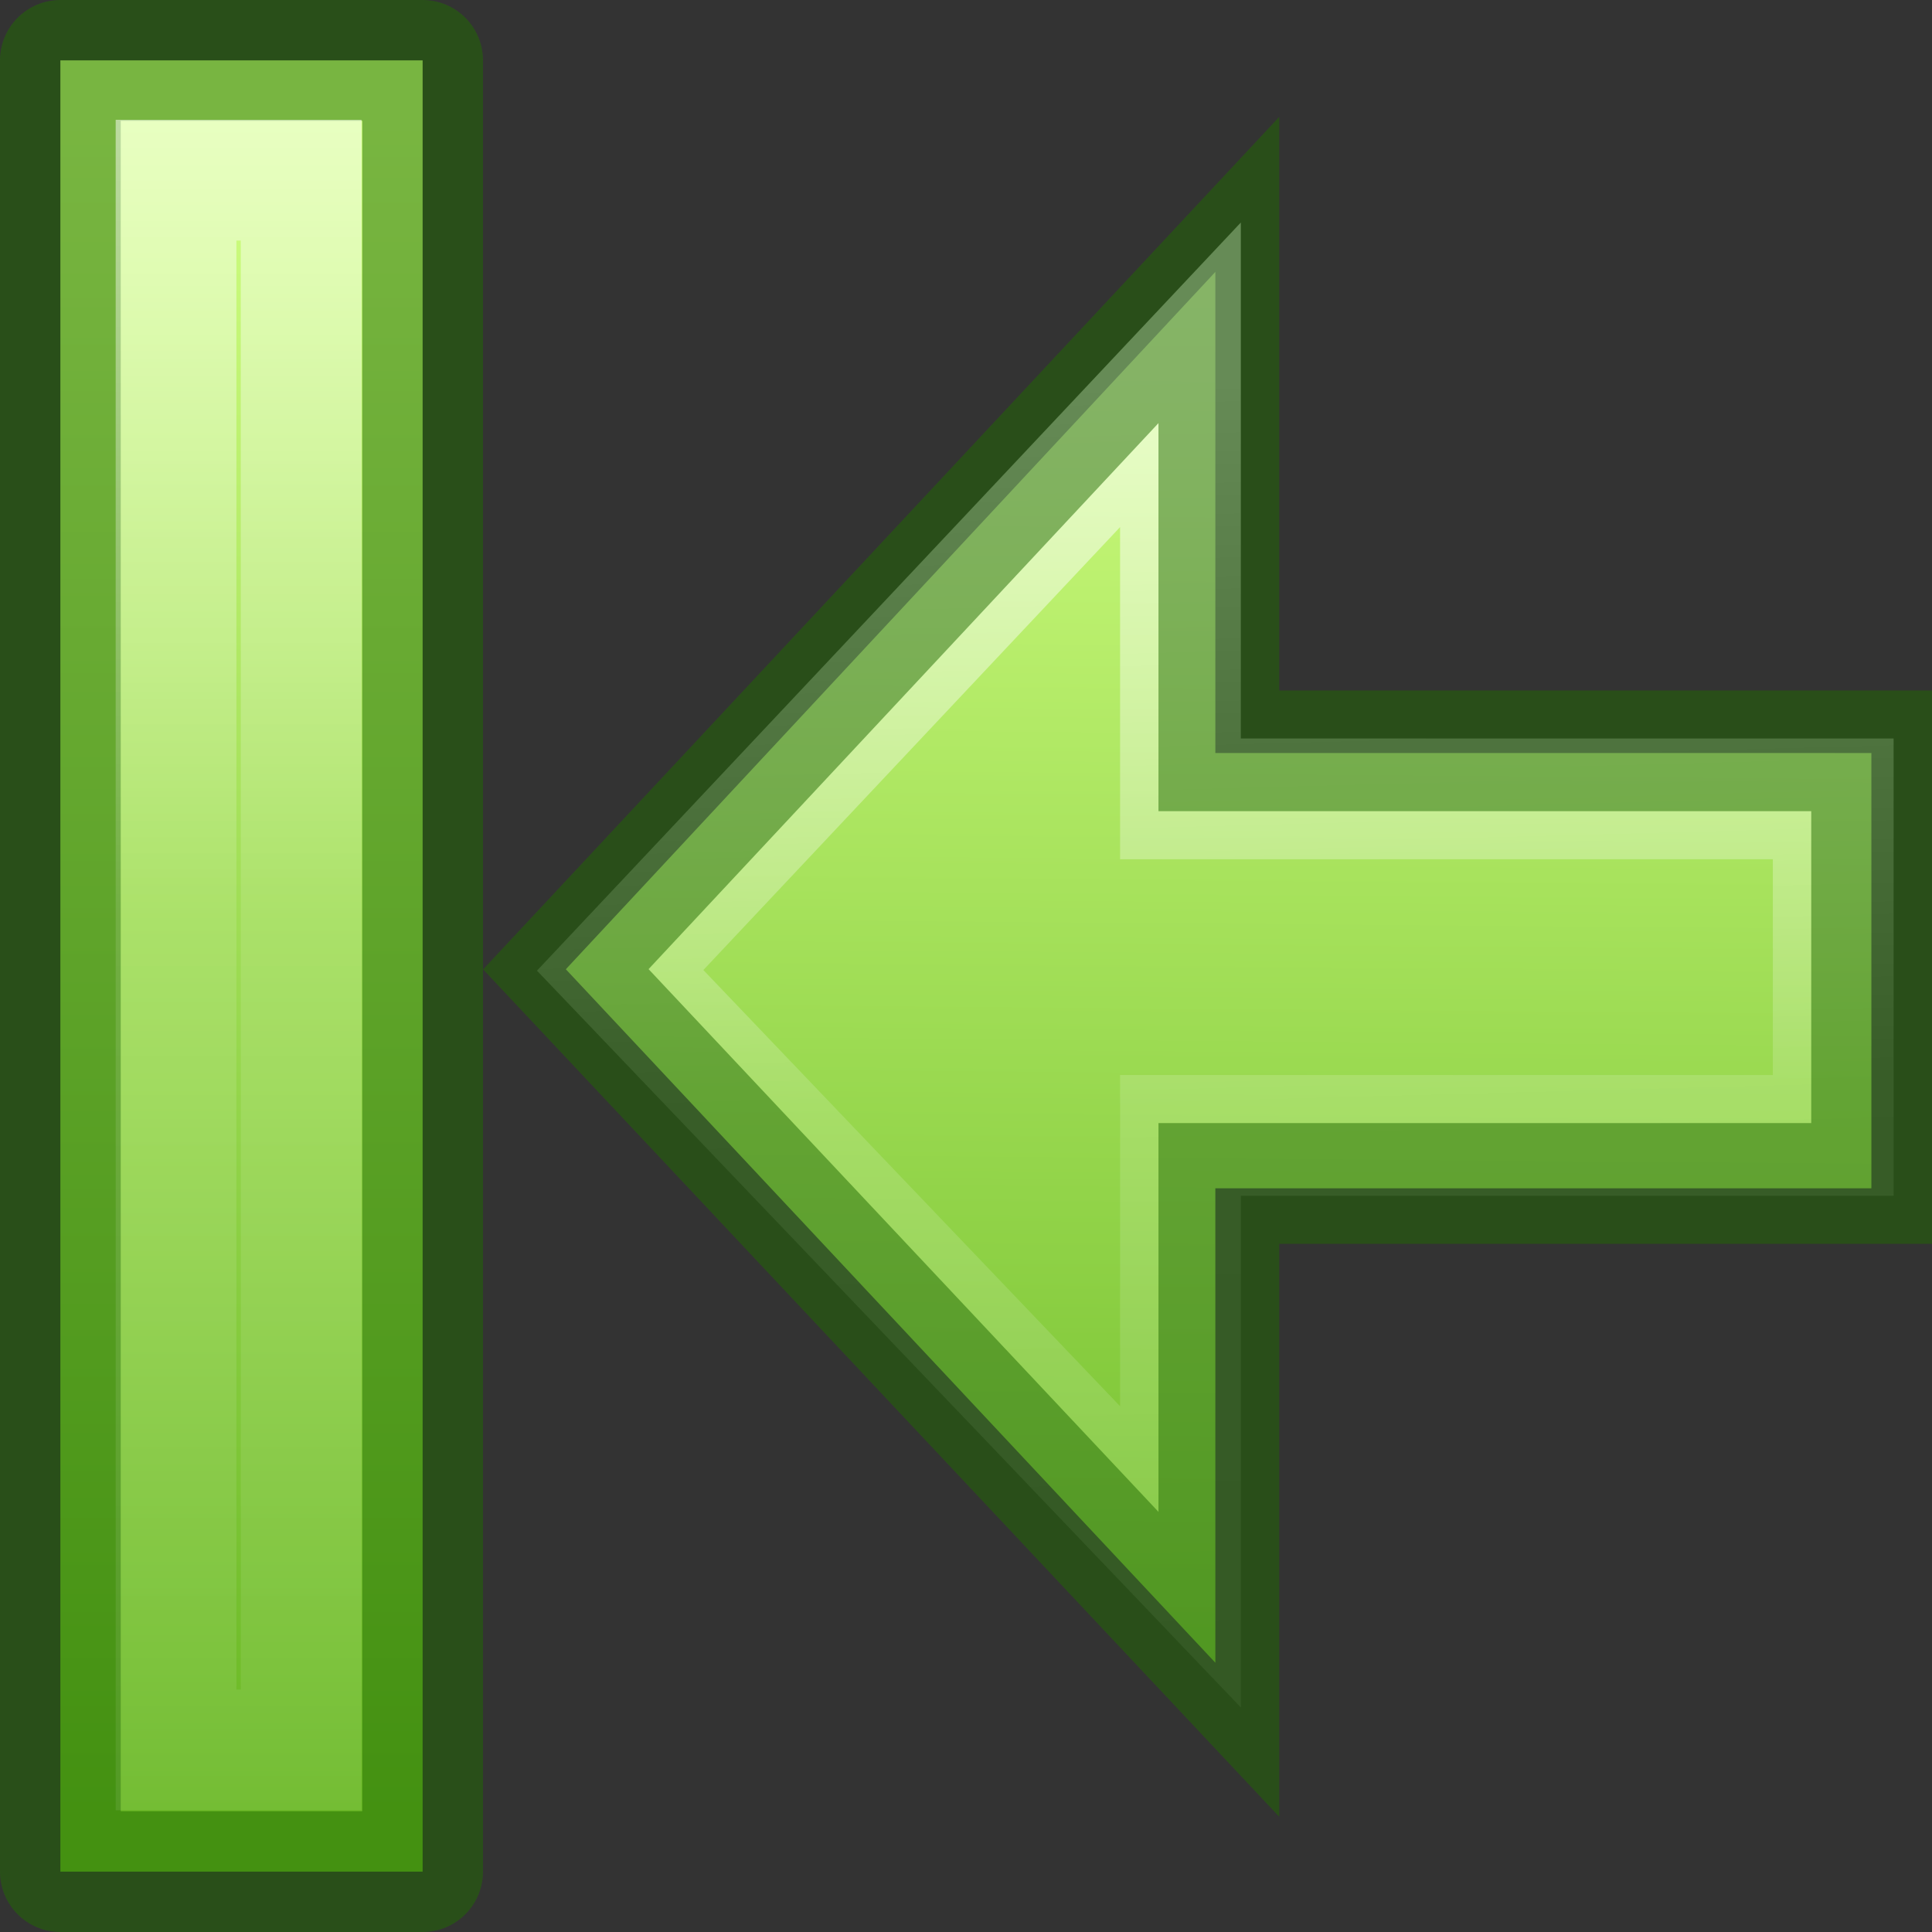 <?xml version="1.0" encoding="UTF-8" standalone="no"?>
<svg
   xmlns:osb="http://www.openswatchbook.org/uri/2009/osb"
   xmlns:dc="http://purl.org/dc/elements/1.1/"
   xmlns:cc="http://creativecommons.org/ns#"
   xmlns:rdf="http://www.w3.org/1999/02/22-rdf-syntax-ns#"
   xmlns:svg="http://www.w3.org/2000/svg"
   xmlns="http://www.w3.org/2000/svg"
   xmlns:xlink="http://www.w3.org/1999/xlink"
   id="svg4524"
   height="16"
   width="16"
   version="1.1">
  <rect width="100%" height="100%" fill="#333333" stroke="none"/>
  <defs
     id="defs4526">
    <linearGradient
       id="linearGradient1597">
      <stop
         id="stop1589"
         style="stop-color:#ffffff;stop-opacity:1"
         offset="0" />
      <stop
         id="stop1591"
         style="stop-color:#ffffff;stop-opacity:0.235"
         offset="0.469" />
      <stop
         id="stop1593"
         style="stop-color:#ffffff;stop-opacity:0.157"
         offset="1" />
      <stop
         id="stop1595"
         style="stop-color:#ffffff;stop-opacity:0.392"
         offset="1" />
    </linearGradient>
    <linearGradient
       id="linearGradient1353">
      <stop
         id="stop1349"
         offset="0"
         style="stop-color:#d1ff82;stop-opacity:1" />
      <stop
         id="stop1351"
         offset="1"
         style="stop-color:#68b723;stop-opacity:1" />
    </linearGradient>
    <linearGradient
       osb:paint="solid"
       id="linearGradient4526">
      <stop
         id="stop4528"
         offset="0"
         style="stop-color:#ffffff;stop-opacity:1;" />
    </linearGradient>
    <linearGradient
       xlink:href="#linearGradient1353"
       id="linearGradient1582"
       gradientUnits="userSpaceOnUse"
       gradientTransform="matrix(0,0.398,-0.318,0,17.249,-1.547)"
       x1="9.539"
       y1="22.59"
       x2="41.557"
       y2="22.795" />
    <linearGradient
       xlink:href="#linearGradient1597"
       id="linearGradient1584"
       gradientUnits="userSpaceOnUse"
       gradientTransform="matrix(0.319,0,0,0.398,1.016,-2.34)"
       x1="27.417"
       y1="13.673"
       x2="28.119"
       y2="46.061" />
    <linearGradient
       gradientTransform="matrix(0.954,0,0,1.135,0.5,0.5)"
       gradientUnits="userSpaceOnUse"
       y2="1.322"
       x2="15.205"
       y1="1.322"
       x1="0.524"
       id="linearGradient1403"
       xlink:href="#linearGradient1353" />
    <linearGradient
       gradientTransform="matrix(1,0,0,0.872,-1e-7,0.231)"
       gradientUnits="userSpaceOnUse"
       y2="2.029"
       x2="15"
       y1="2.029"
       x1="1"
       id="linearGradient1430"
       xlink:href="#linearGradient1597" />
  </defs>
  <path
     id="path4348-8"
     d="M 15.498,6.236 H 10.065 V 2.252 L 4.686,8.027 10.065,13.77 V 9.841 h 5.433 z"
     style="display:inline;overflow:visible;visibility:visible;opacity:1;fill:url(#linearGradient1582);fill-opacity:1;fill-rule:nonzero;stroke:none;stroke-width:1;stroke-linecap:butt;stroke-linejoin:miter;stroke-miterlimit:4;stroke-dasharray:none;stroke-dashoffset:0;stroke-opacity:1;marker:none;marker-start:none;marker-mid:none;marker-end:none" />
  <path
     style="display:inline;overflow:visible;visibility:visible;opacity:0.6;fill:none;fill-opacity:1;fill-rule:nonzero;stroke:url(#linearGradient1584);stroke-width:1;stroke-linecap:butt;stroke-linejoin:miter;stroke-miterlimit:4;stroke-dasharray:none;stroke-dashoffset:0;stroke-opacity:1;marker:none;marker-start:none;marker-mid:none;marker-end:none"
     d="M 9.776,3.104 5.136,8.036 9.776,12.893 V 9.403 H 15.182 V 6.616 H 9.776 Z"
     id="path4360-8" />
  <path
     id="path849-4"
     d="M 15.5,6.218 H 10.094 V 2.236 L 4.686,8.027 10.094,13.783 V 9.801 H 15.5 Z"
     style="display:inline;overflow:visible;visibility:visible;opacity:0.5;fill:none;fill-opacity:1;fill-rule:nonzero;stroke:#206b00;stroke-width:1;stroke-linecap:butt;stroke-linejoin:miter;stroke-miterlimit:4;stroke-dasharray:none;stroke-dashoffset:0;stroke-opacity:1;marker:none;marker-start:none;marker-mid:none;marker-end:none" />
  <rect
     transform="matrix(0,1,1,0,0,0)"
     y="0.5"
     x="0.5"
     height="3"
     width="15"
     id="rect1395"
     style="opacity:1;fill:url(#linearGradient1403);fill-opacity:1;stroke:none;stroke-width:1;stroke-linecap:round;stroke-linejoin:round;stroke-miterlimit:4;stroke-dasharray:none;stroke-opacity:1" />
  <rect
     transform="matrix(0,1,1,0,0,0)"
     y="0.5"
     x="0.5"
     height="3"
     width="15"
     id="rect1407"
     style="opacity:1;fill:none;fill-opacity:0.737;stroke:#206c00;stroke-width:1;stroke-linecap:round;stroke-linejoin:round;stroke-miterlimit:4;stroke-dasharray:none;stroke-opacity:0.502" />
  <rect
     transform="matrix(0,1,1,0,0,0)"
     ry="0"
     y="1.458"
     x="1.492"
     height="1.036"
     width="13"
     id="rect1407-3"
     style="opacity:1;fill:none;fill-opacity:0.737;stroke:url(#linearGradient1430);stroke-width:1;stroke-linecap:butt;stroke-linejoin:miter;stroke-miterlimit:4;stroke-dasharray:none;stroke-opacity:0.502" />
</svg>
